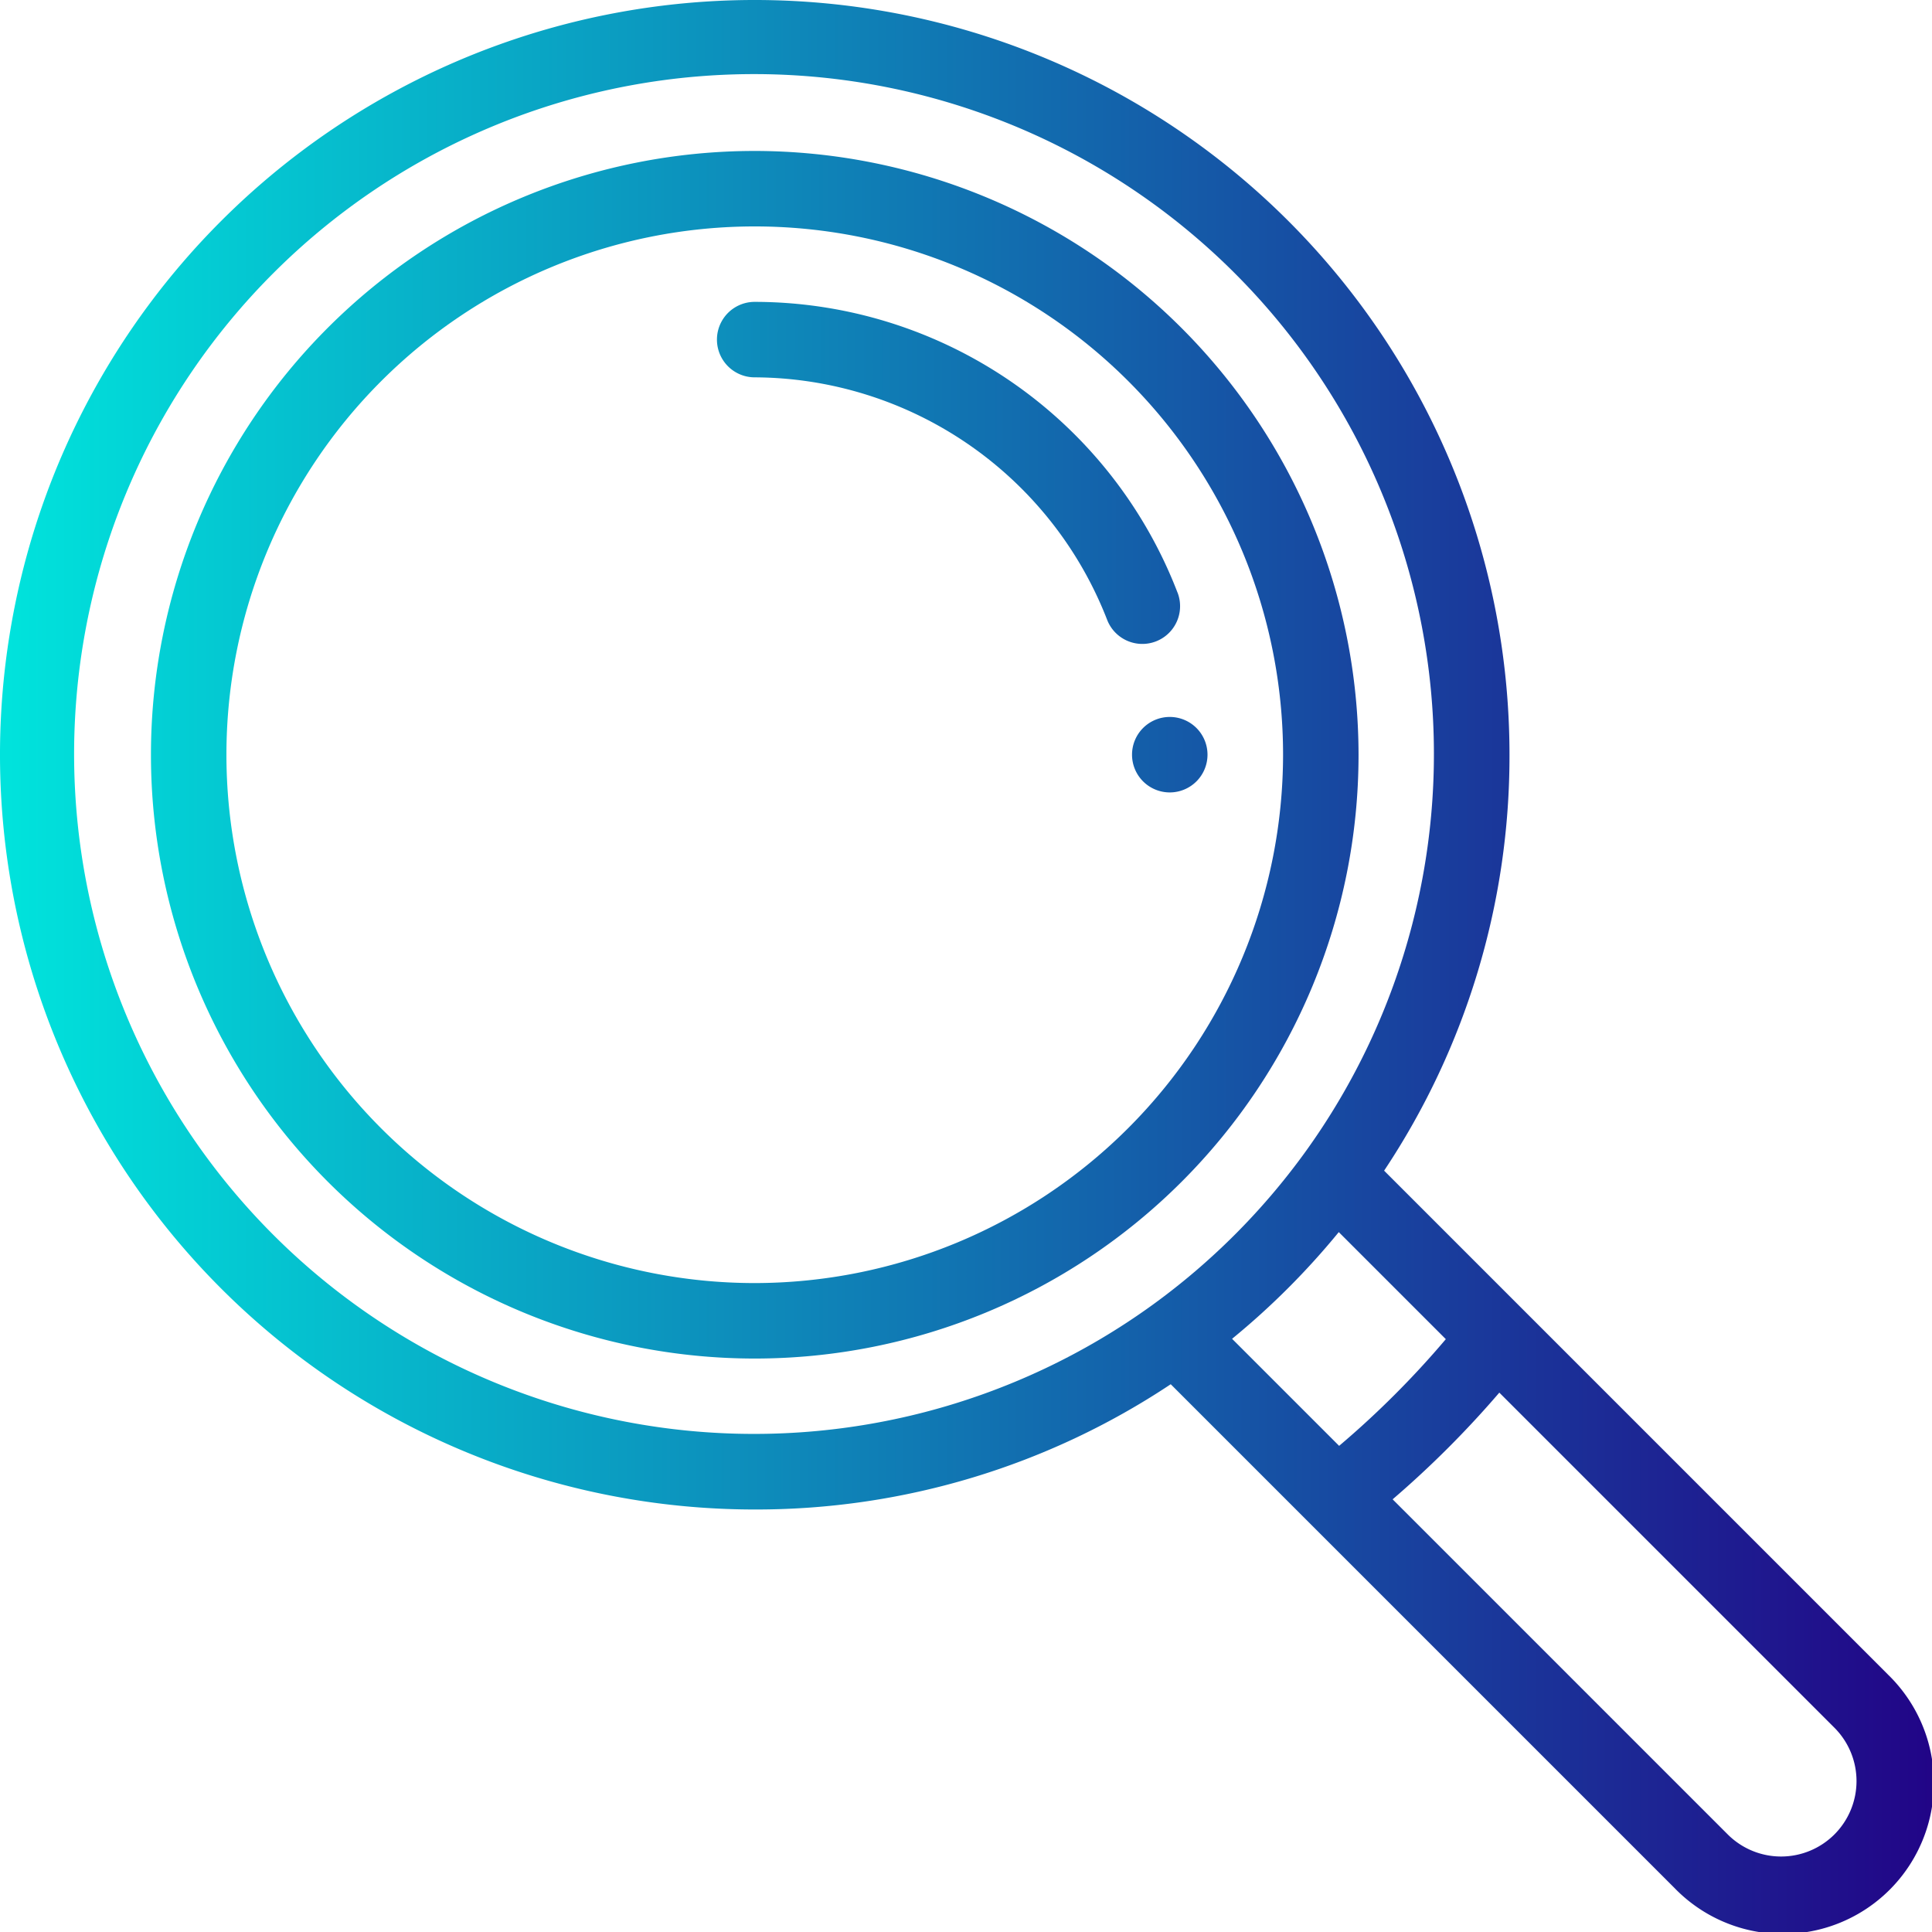 <svg xmlns="http://www.w3.org/2000/svg" xmlns:xlink="http://www.w3.org/1999/xlink" id="loupe" viewBox="0 0 63.995 63.995"><defs><style>.cls-1{fill:url(#linear-gradient)}.cls-2{fill:url(#linear-gradient-2)}.cls-3{fill:url(#linear-gradient-3)}.cls-4{fill:url(#linear-gradient-4)}</style><linearGradient id="linear-gradient" x1="10.705" x2="-15.071" y1="1" y2="1" gradientUnits="objectBoundingBox"><stop offset="0" stop-color="#220286"/><stop offset="1" stop-color="#00e3dc"/></linearGradient><linearGradient id="linear-gradient-2" x1="1" x2="0" y1=".5" y2=".5" xlink:href="#linear-gradient"/><linearGradient id="linear-gradient-3" x1="1.482" x2="-.131" y1=".5" y2=".5" xlink:href="#linear-gradient"/><linearGradient id="linear-gradient-4" x1="2.642" x2="-1.557" y1="1" y2="1" xlink:href="#linear-gradient"/></defs><g id="Group_1960" data-name="Group 1960" transform="translate(37.497 23.748)"><g id="Group_1959" data-name="Group 1959"><path id="Path_1134" d="M301.25 190a1.25 1.25 0 1 0 1.25 1.25 1.25 1.25 0 0 0-1.25-1.25z" class="cls-1" data-name="Path 1134" transform="translate(-300 -190)"/></g></g><g id="Group_1962" data-name="Group 1962"><g id="Group_1961" data-name="Group 1961"><path id="Path_1135" d="M62.53 55.461L45.847 38.777A24.774 24.774 0 0 0 50 25a25 25 0 1 0-25 25 24.775 24.775 0 0 0 13.779-4.149l4.612 4.612 12.07 12.07a5 5 0 1 0 7.07-7.07zM38.189 43.213a22.521 22.521 0 1 1 5.024-5.024 22.607 22.607 0 0 1-5.024 5.024zm2.622 1.133a25.082 25.082 0 0 0 3.534-3.534l3.546 3.546a30.338 30.338 0 0 1-3.534 3.534zm19.952 16.417a2.5 2.5 0 0 1-3.534 0l-11.1-11.1a32.847 32.847 0 0 0 3.534-3.534l11.1 11.1a2.5 2.5 0 0 1 0 3.534z" class="cls-2" data-name="Path 1135"/></g></g><g id="Group_1964" data-name="Group 1964" transform="translate(5 5)"><g id="Group_1963" data-name="Group 1963"><path id="Path_1136" d="M60 40a20 20 0 1 0 20 20 20.021 20.021 0 0 0-20-20zm0 37.5A17.5 17.5 0 1 1 77.5 60 17.519 17.519 0 0 1 60 77.5z" class="cls-3" data-name="Path 1136" transform="translate(-40 -40)"/></g></g><g id="Group_1966" data-name="Group 1966" transform="translate(23.748 9.999)"><g id="Group_1965" data-name="Group 1965"><path id="Path_1137" d="M205.257 89.633A15.022 15.022 0 0 0 191.25 80a1.25 1.25 0 1 0 0 2.5 12.584 12.584 0 0 1 11.674 8.03 1.25 1.25 0 1 0 2.333-.9z" class="cls-4" data-name="Path 1137" transform="translate(-190 -80)"/></g></g></svg>